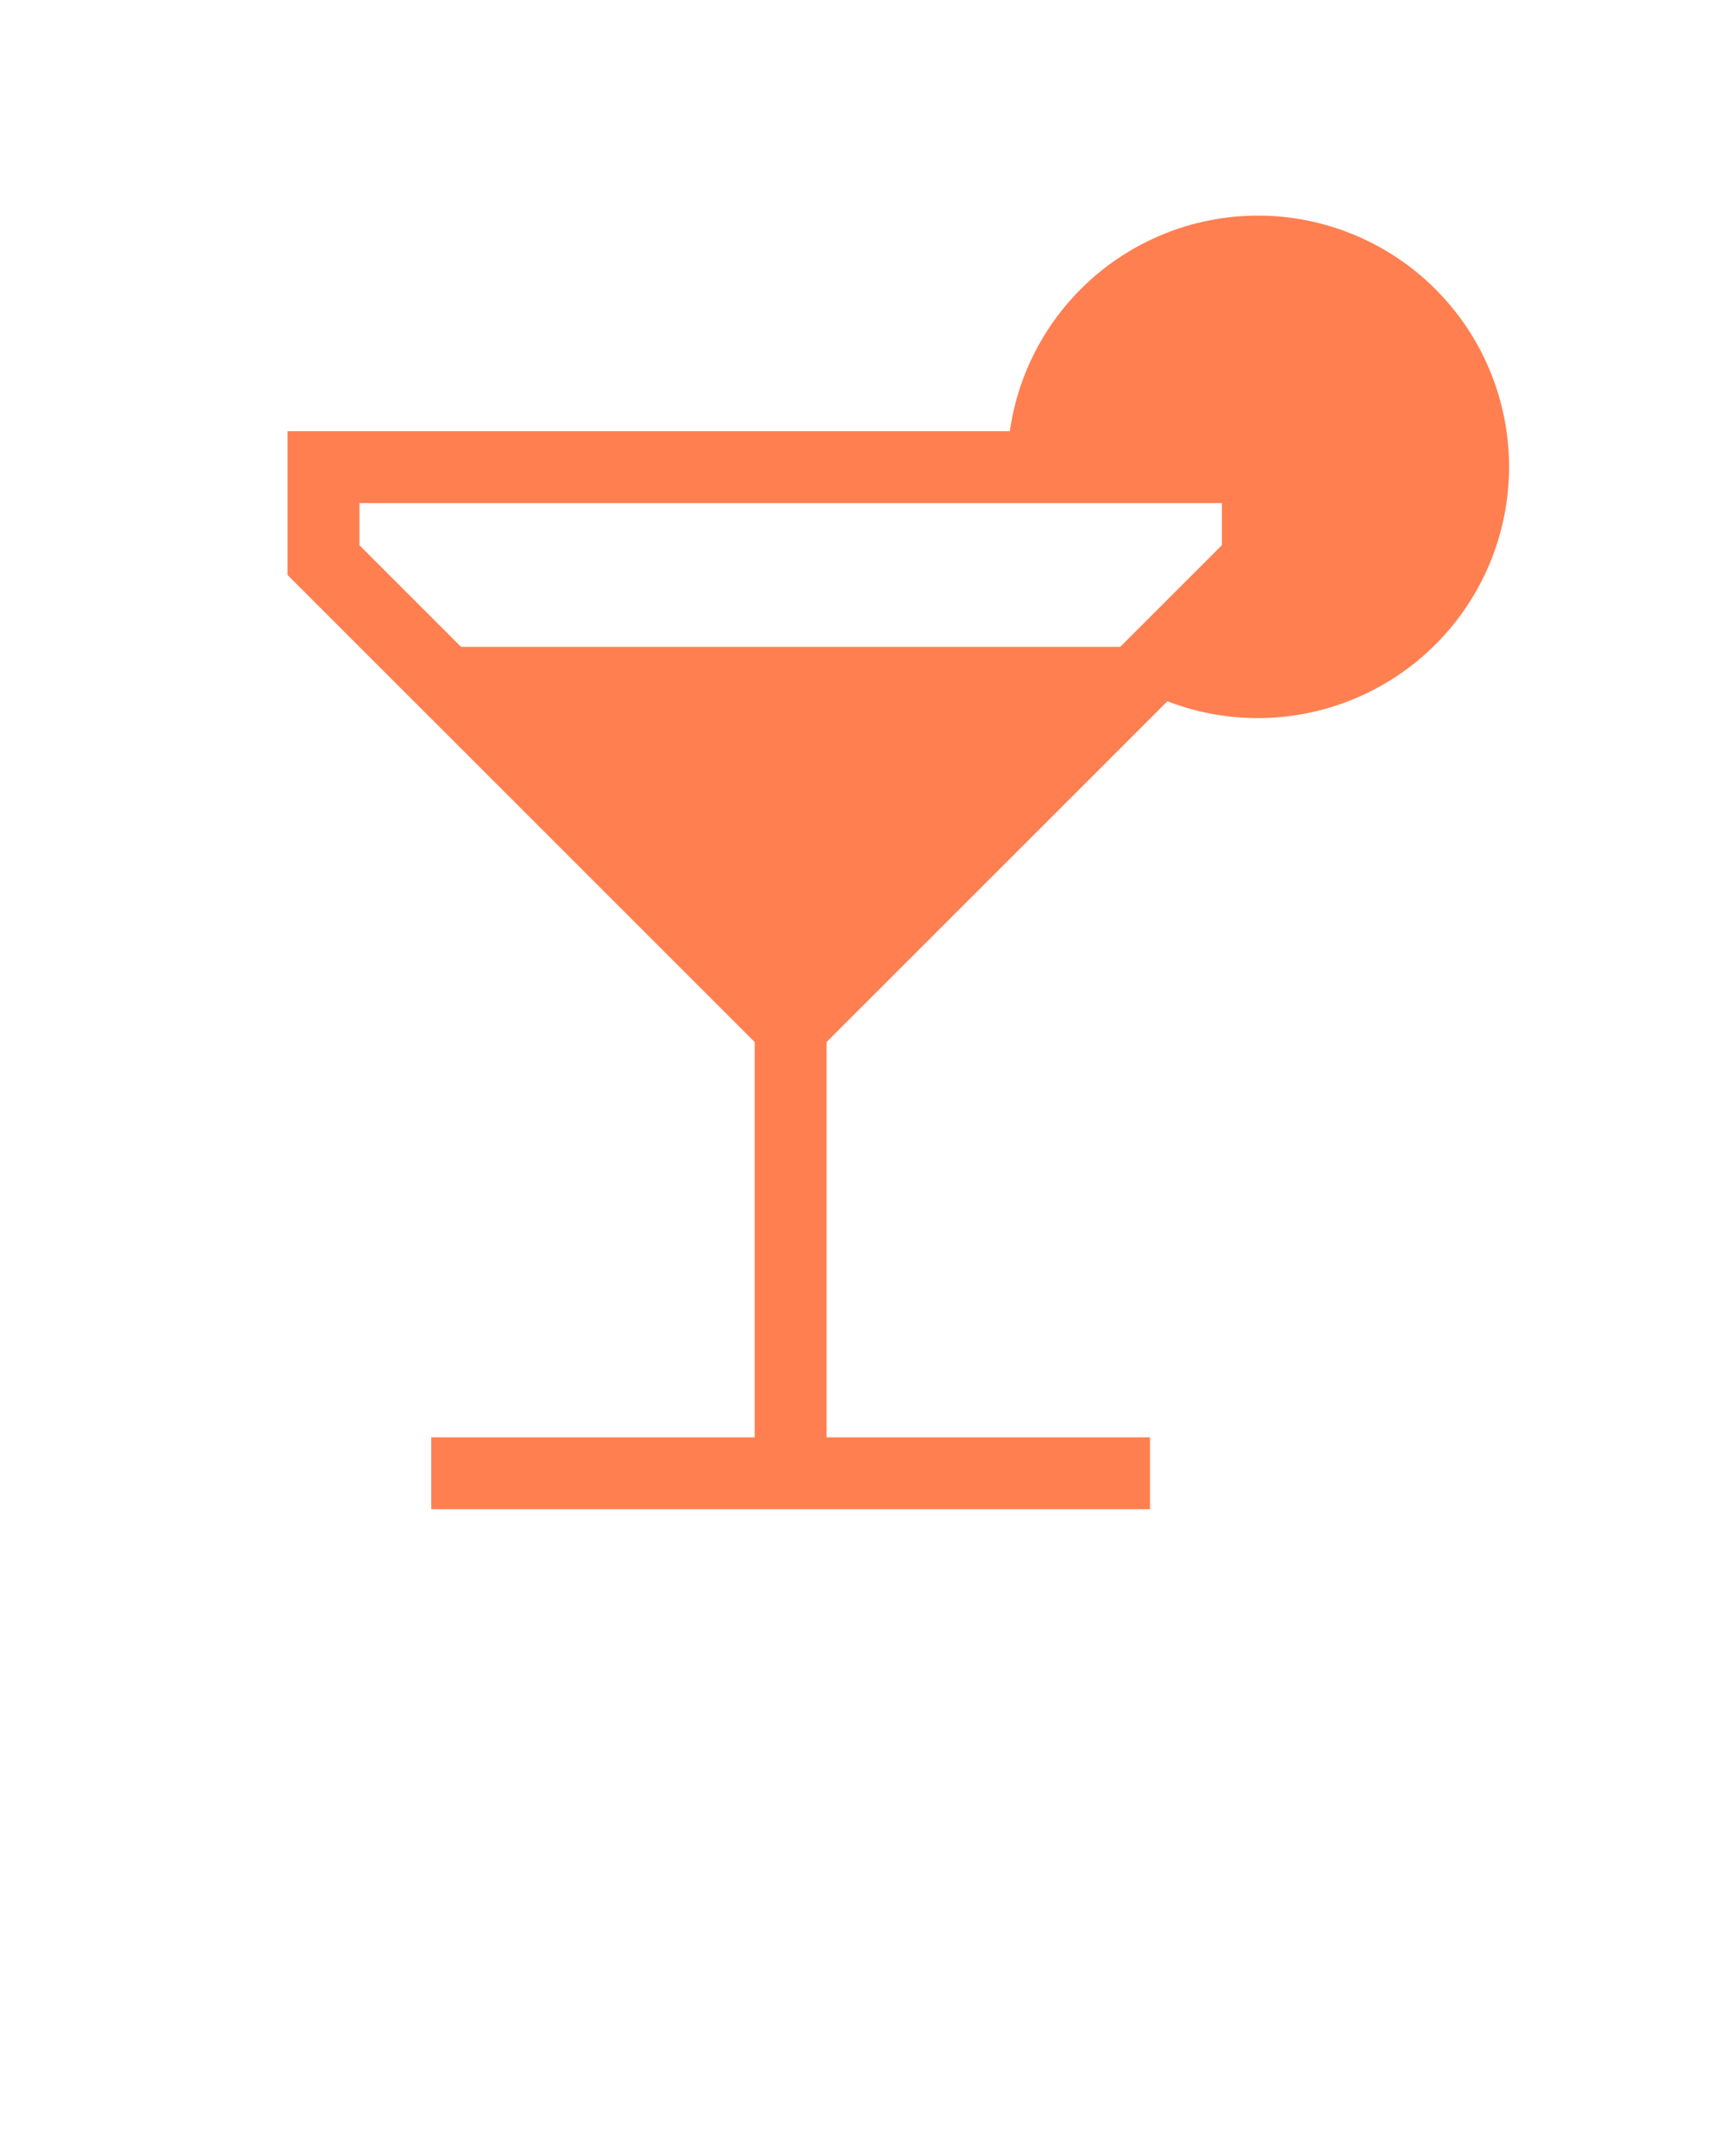 <svg  class="icon_bar" fill="coral" xmlns="http://www.w3.org/2000/svg" viewBox="0 0 24 30" x="0px" y="0px"><title>_</title><path d="M17.5,3a3.49,3.49,0,0,0-3.45,3H4V8l6.5,6.5V20H6v1H16V20H11.5V14.5l4.742-4.742A3.496,3.496,0,1,0,17.5,3ZM15.586,9H6.414L5,7.586V7H17v.586Z"/></svg>
